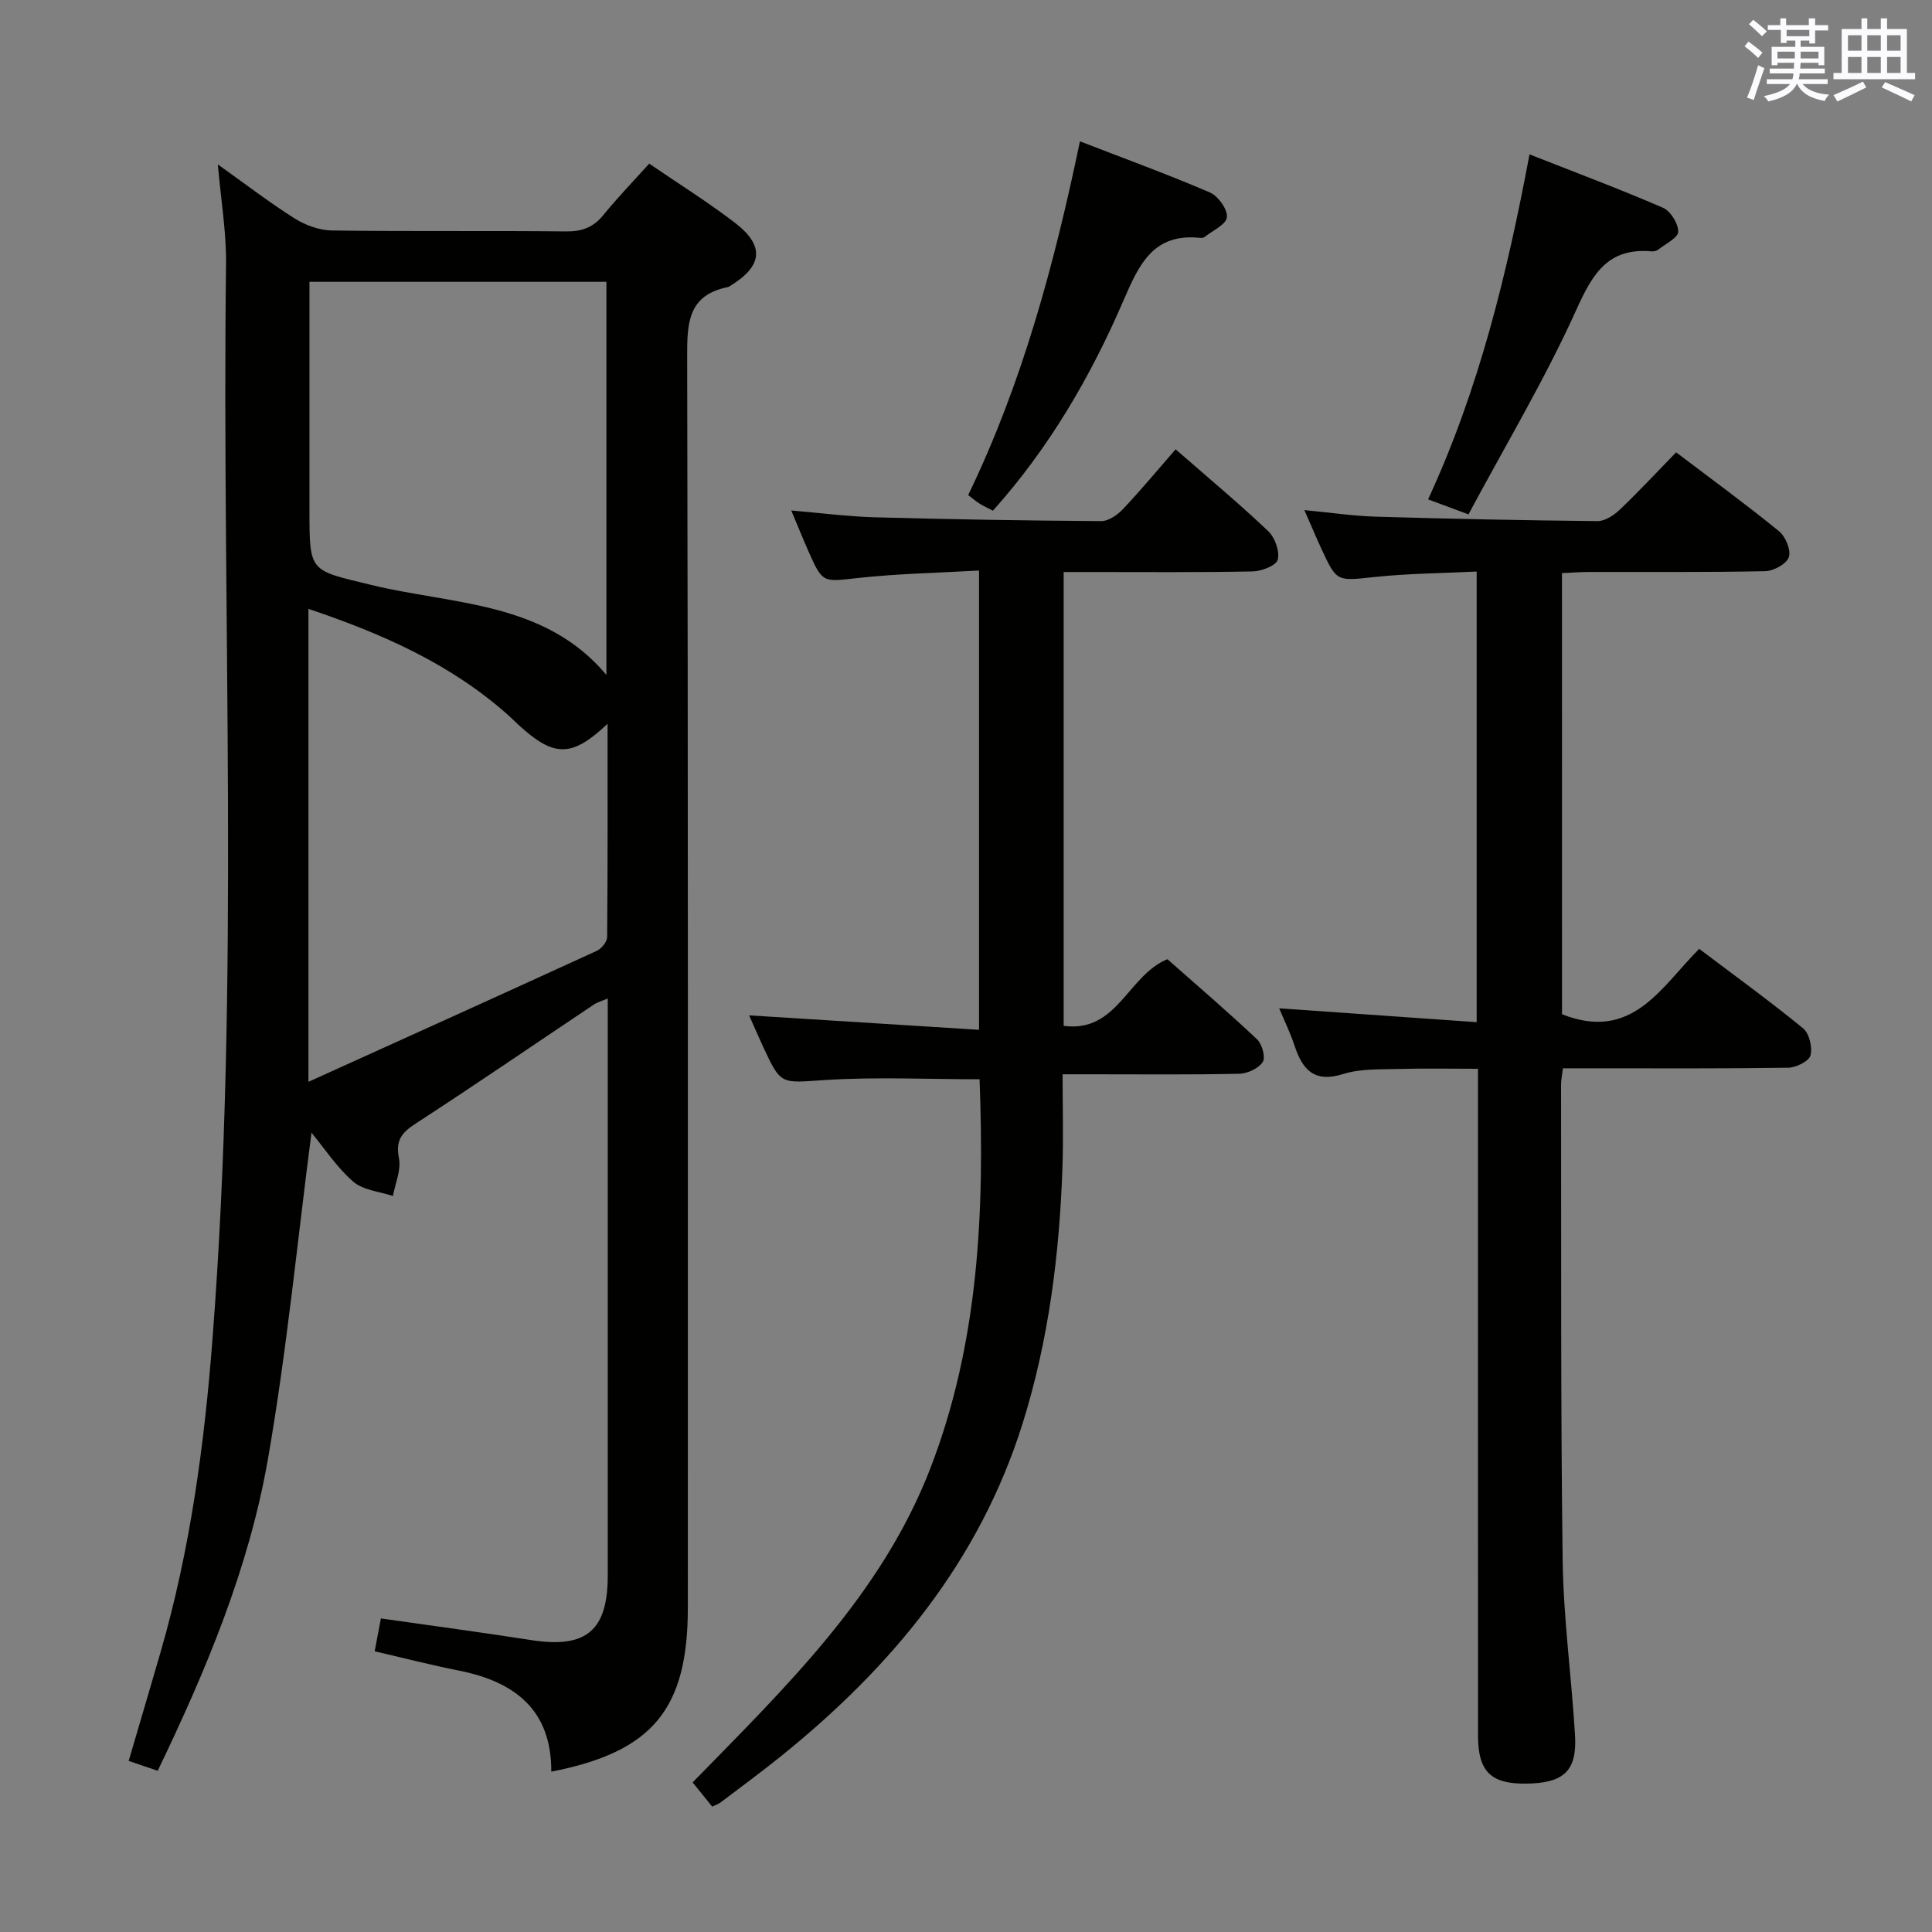 <svg enable-background="new 0 0 400 400" viewBox="0 0 400 400" xmlns="http://www.w3.org/2000/svg"><rect x="0" y="0" width="400" height="400" fill="#808080" stroke="none"/><g fill="#010100"><path d="m45.1 34.04c5.66 4.03 10.65 7.87 15.94 11.21 2.22 1.4 5.1 2.43 7.7 2.47 16.16.22 32.33.02 48.49.19 3.29.03 5.63-.85 7.7-3.4 2.93-3.61 6.17-6.95 9.48-10.63 6.02 4.12 12.08 7.9 17.72 12.22 6.26 4.79 5.79 8.98-.99 13.12-.14.09-.29.19-.45.22-8.28 1.67-8.44 7.46-8.42 14.47.21 86.31.14 172.63.14 258.94 0 21.02-7.29 29.86-28.27 33.95.05-12.84-7.61-18.64-19.17-20.93-5.67-1.12-11.27-2.57-17.4-3.99.46-2.45.87-4.6 1.29-6.8 10.76 1.54 20.94 2.89 31.08 4.48 11.4 1.78 15.89-1.91 15.89-13.38 0-37.83 0-75.65 0-113.48 0-1.82 0-3.65 0-5.98-1.22.53-2.13.77-2.87 1.26-12.31 8.23-24.53 16.61-36.94 24.67-2.91 1.89-4.15 3.5-3.42 7.17.48 2.42-.77 5.19-1.25 7.8-2.79-.94-6.18-1.19-8.23-2.98-3.42-2.98-5.99-6.94-8.63-10.13-2.94 22.55-5.12 45.28-9.04 67.7-3.94 22.51-12.77 43.58-22.8 64.41-1.98-.67-3.8-1.29-6.01-2.04 2.25-7.66 4.45-15.09 6.61-22.54 6.13-21.16 9.05-42.85 10.74-64.75 5.74-74.19 1.89-148.5 2.81-222.75.06-6.58-1.06-13.15-1.7-20.5zm18.76 92.02v97.92c20.5-9.28 40.13-18.15 59.7-27.12.98-.45 2.13-1.87 2.14-2.85.14-14.57.09-29.14.09-44.16-7.42 7.01-11.08 6.97-18.41.25-.74-.67-1.43-1.39-2.18-2.05-11.74-10.46-25.7-16.73-41.34-21.99zm61.69-67.71c-20.5 0-40.72 0-61.48 0v5.6 41.99c0 12.69.15 12.08 12.73 15.15 16.97 4.13 35.93 3.37 48.75 18.64 0-27.22 0-54.16 0-81.38z"/><path d="m323.4 209.99c14.53 5.74 20.45-5.57 28.4-13.54 7.33 5.54 14.58 10.78 21.5 16.44 1.29 1.05 1.99 3.97 1.54 5.63-.34 1.22-3 2.52-4.65 2.54-13.66.2-27.32.12-40.98.12-1.79 0-3.58 0-5.62 0-.17 1.43-.39 2.38-.39 3.33.06 32.82-.1 65.64.33 98.46.16 12.11 1.84 24.19 2.56 36.29.44 7.43-2.33 9.94-10.18 10.02-7.24.08-9.89-2.51-9.9-9.89-.02-43.82-.01-87.64-.01-131.46 0-1.99 0-3.98 0-6.65-5.65 0-11.08-.11-16.5.04-3.82.11-7.83-.08-11.39 1.04-5.98 1.88-8.43-.84-10.09-5.87-.87-2.65-2.12-5.19-3.18-7.73 13.63.96 27.1 1.9 40.89 2.87 0-31.48 0-61.91 0-93.3-7.03.35-14.1.39-21.09 1.13-7.85.83-7.84 1.11-11.05-5.82-1.1-2.38-2.12-4.81-3.53-8.03 5.4.51 10.08 1.22 14.79 1.36 15.3.45 30.6.77 45.91.92 1.54.01 3.37-1.2 4.58-2.35 3.96-3.78 7.7-7.8 11.68-11.89 7.39 5.6 14.49 10.78 21.29 16.32 1.36 1.11 2.54 3.93 2.05 5.38-.47 1.41-3.17 2.88-4.92 2.91-12.16.25-24.32.13-36.49.16-1.78 0-3.57.15-5.56.24.01 30.88.01 61.29.01 91.33z"/><path d="m147.45 374.04c-1.36-1.68-2.5-3.09-4.05-5.01 19.13-19.61 39.07-38.75 49.22-65.03 10.09-26.11 11.21-53.43 10.19-80.55-10.83 0-21.46-.52-32.01.16-9.1.58-9.07 1.19-12.8-6.89-.97-2.09-1.88-4.21-2.9-6.5 15.95 1 31.58 1.99 47.6 2.99 0-32.14 0-63.19 0-95.09-8.48.49-16.77.64-24.98 1.54-7.39.81-7.37 1.17-10.36-5.57-1.13-2.56-2.18-5.16-3.54-8.4 6.13.52 11.69 1.25 17.26 1.41 15.64.43 31.29.69 46.94.79 1.52.01 3.37-1.31 4.52-2.53 3.76-3.99 7.26-8.21 10.86-12.34 7.25 6.34 13.4 11.45 19.18 16.96 1.39 1.33 2.41 4.18 1.96 5.91-.31 1.21-3.38 2.39-5.24 2.42-11.16.22-22.33.12-33.5.12-1.79 0-3.58 0-5.58 0v93.96c11.11 1.5 13.23-10.42 21.48-13.8 5.99 5.3 12.42 10.8 18.57 16.6 1.05.98 1.79 3.77 1.16 4.7-.9 1.34-3.18 2.39-4.89 2.42-10.16.22-20.33.11-30.5.11-1.8 0-3.61 0-6.04 0 0 6.73.18 13-.03 19.26-.62 17.99-2.83 35.72-8.24 53-8.95 28.57-27.08 50.4-49.93 68.84-4.14 3.34-8.44 6.49-12.68 9.71-.39.27-.89.43-1.67.81z"/><path d="m223.59 29.26c9.42 3.65 18.27 6.87 26.91 10.59 1.71.74 3.68 3.49 3.52 5.12-.15 1.51-2.97 2.78-4.65 4.11-.23.18-.65.19-.97.16-9.57-.97-12.54 5.42-15.74 12.85-6.79 15.77-15.39 30.58-27.08 43.64-.99-.51-1.87-.91-2.69-1.41-.69-.42-1.31-.97-2.44-1.82 11.11-22.98 17.75-47.39 23.14-73.24z"/><path d="m304.03 106.5c-3.74-1.39-5.86-2.18-8.36-3.11 10.52-22.75 16.31-46.49 21-71.43 9.6 3.78 18.71 7.19 27.62 11.05 1.57.68 3.18 3.26 3.17 4.96-.01 1.24-2.61 2.5-4.11 3.69-.36.28-.95.42-1.42.38-8.97-.79-12.17 4.56-15.55 12.06-6.51 14.43-14.71 28.12-22.35 42.4z"/></g><path d="m361.2 9.6.8-1c.9.7 1.9 1.4 2.9 2.3l-.9 1.1c-1-1-2-1.8-2.8-2.4zm.5 10.6c.9-2.1 1.6-4.3 2.3-6.7.4.2.8.4 1.3.6-.7 2.1-1.5 4.3-2.2 6.6zm.4-15.2.9-.9c1 .8 2 1.6 2.8 2.4l-1 1c-.9-.9-1.8-1.7-2.7-2.5zm12.5-1.2h1.2v1.4h2.7v1.1h-2.7v2.7h-1.2v-.6h-1.8v1.3h4.9v3.8h-1.2v-.5h-3.7c0 .4-.1.9-.1 1.2h5.1v1h-5.2c0 .5-.1.9-.2 1.2h6v1h-5.2c1.1 1.3 2.9 2 5.5 2.2-.4.4-.7.8-.9 1.3-2.9-.5-4.8-1.6-5.7-3.5h-.1c-.8 1.7-2.7 2.9-5.9 3.6-.2-.4-.6-.8-.9-1.1 2.8-.6 4.6-1.4 5.4-2.5h-4.8v-1h5.3c.1-.3.2-.7.2-1.2h-4.9v-1h5c0-.4 0-.8.1-1.2h-3.5v.5h-1.2v-3.8h4.9v-1.3h-1.8v.5h-1.2v-2.7h-2.7v-1h2.6v-1.4h1.2v1.4h4.7v-1.4zm-6.6 8.3h3.6c0-.4 0-.9 0-1.4h-3.6zm1.9-4.6h4.7v-1.3h-4.7zm6.6 3.2h-3.7v1.4h3.7z" fill="#fbfafc"/><path d="m385.3 3.8h1.3v2.2h2.8v-2.2h1.3v2.2h4.1v9.1h1.7v1.3h-16.9v-1.3h1.7v-9.1h4.1v-2.2zm.4 13.1.7 1.2c-1.8.9-3.8 1.9-6 2.9-.2-.4-.5-.8-.8-1.3 2.3-1 4.3-1.9 6.1-2.8zm-3.1-6.4h2.8v-3.2h-2.8zm0 4.6h2.8v-3.3h-2.8zm4-4.6h2.8v-3.2h-2.8zm0 4.6h2.8v-3.3h-2.8zm3.7 1.9c2.1.9 4.1 1.8 6.1 2.7l-.7 1.3c-2.2-1.1-4.2-2-6.1-2.9zm3.2-9.7h-2.8v3.2h2.8zm-2.8 7.8h2.8v-3.3h-2.8z" fill="#fbfafc"/></svg>